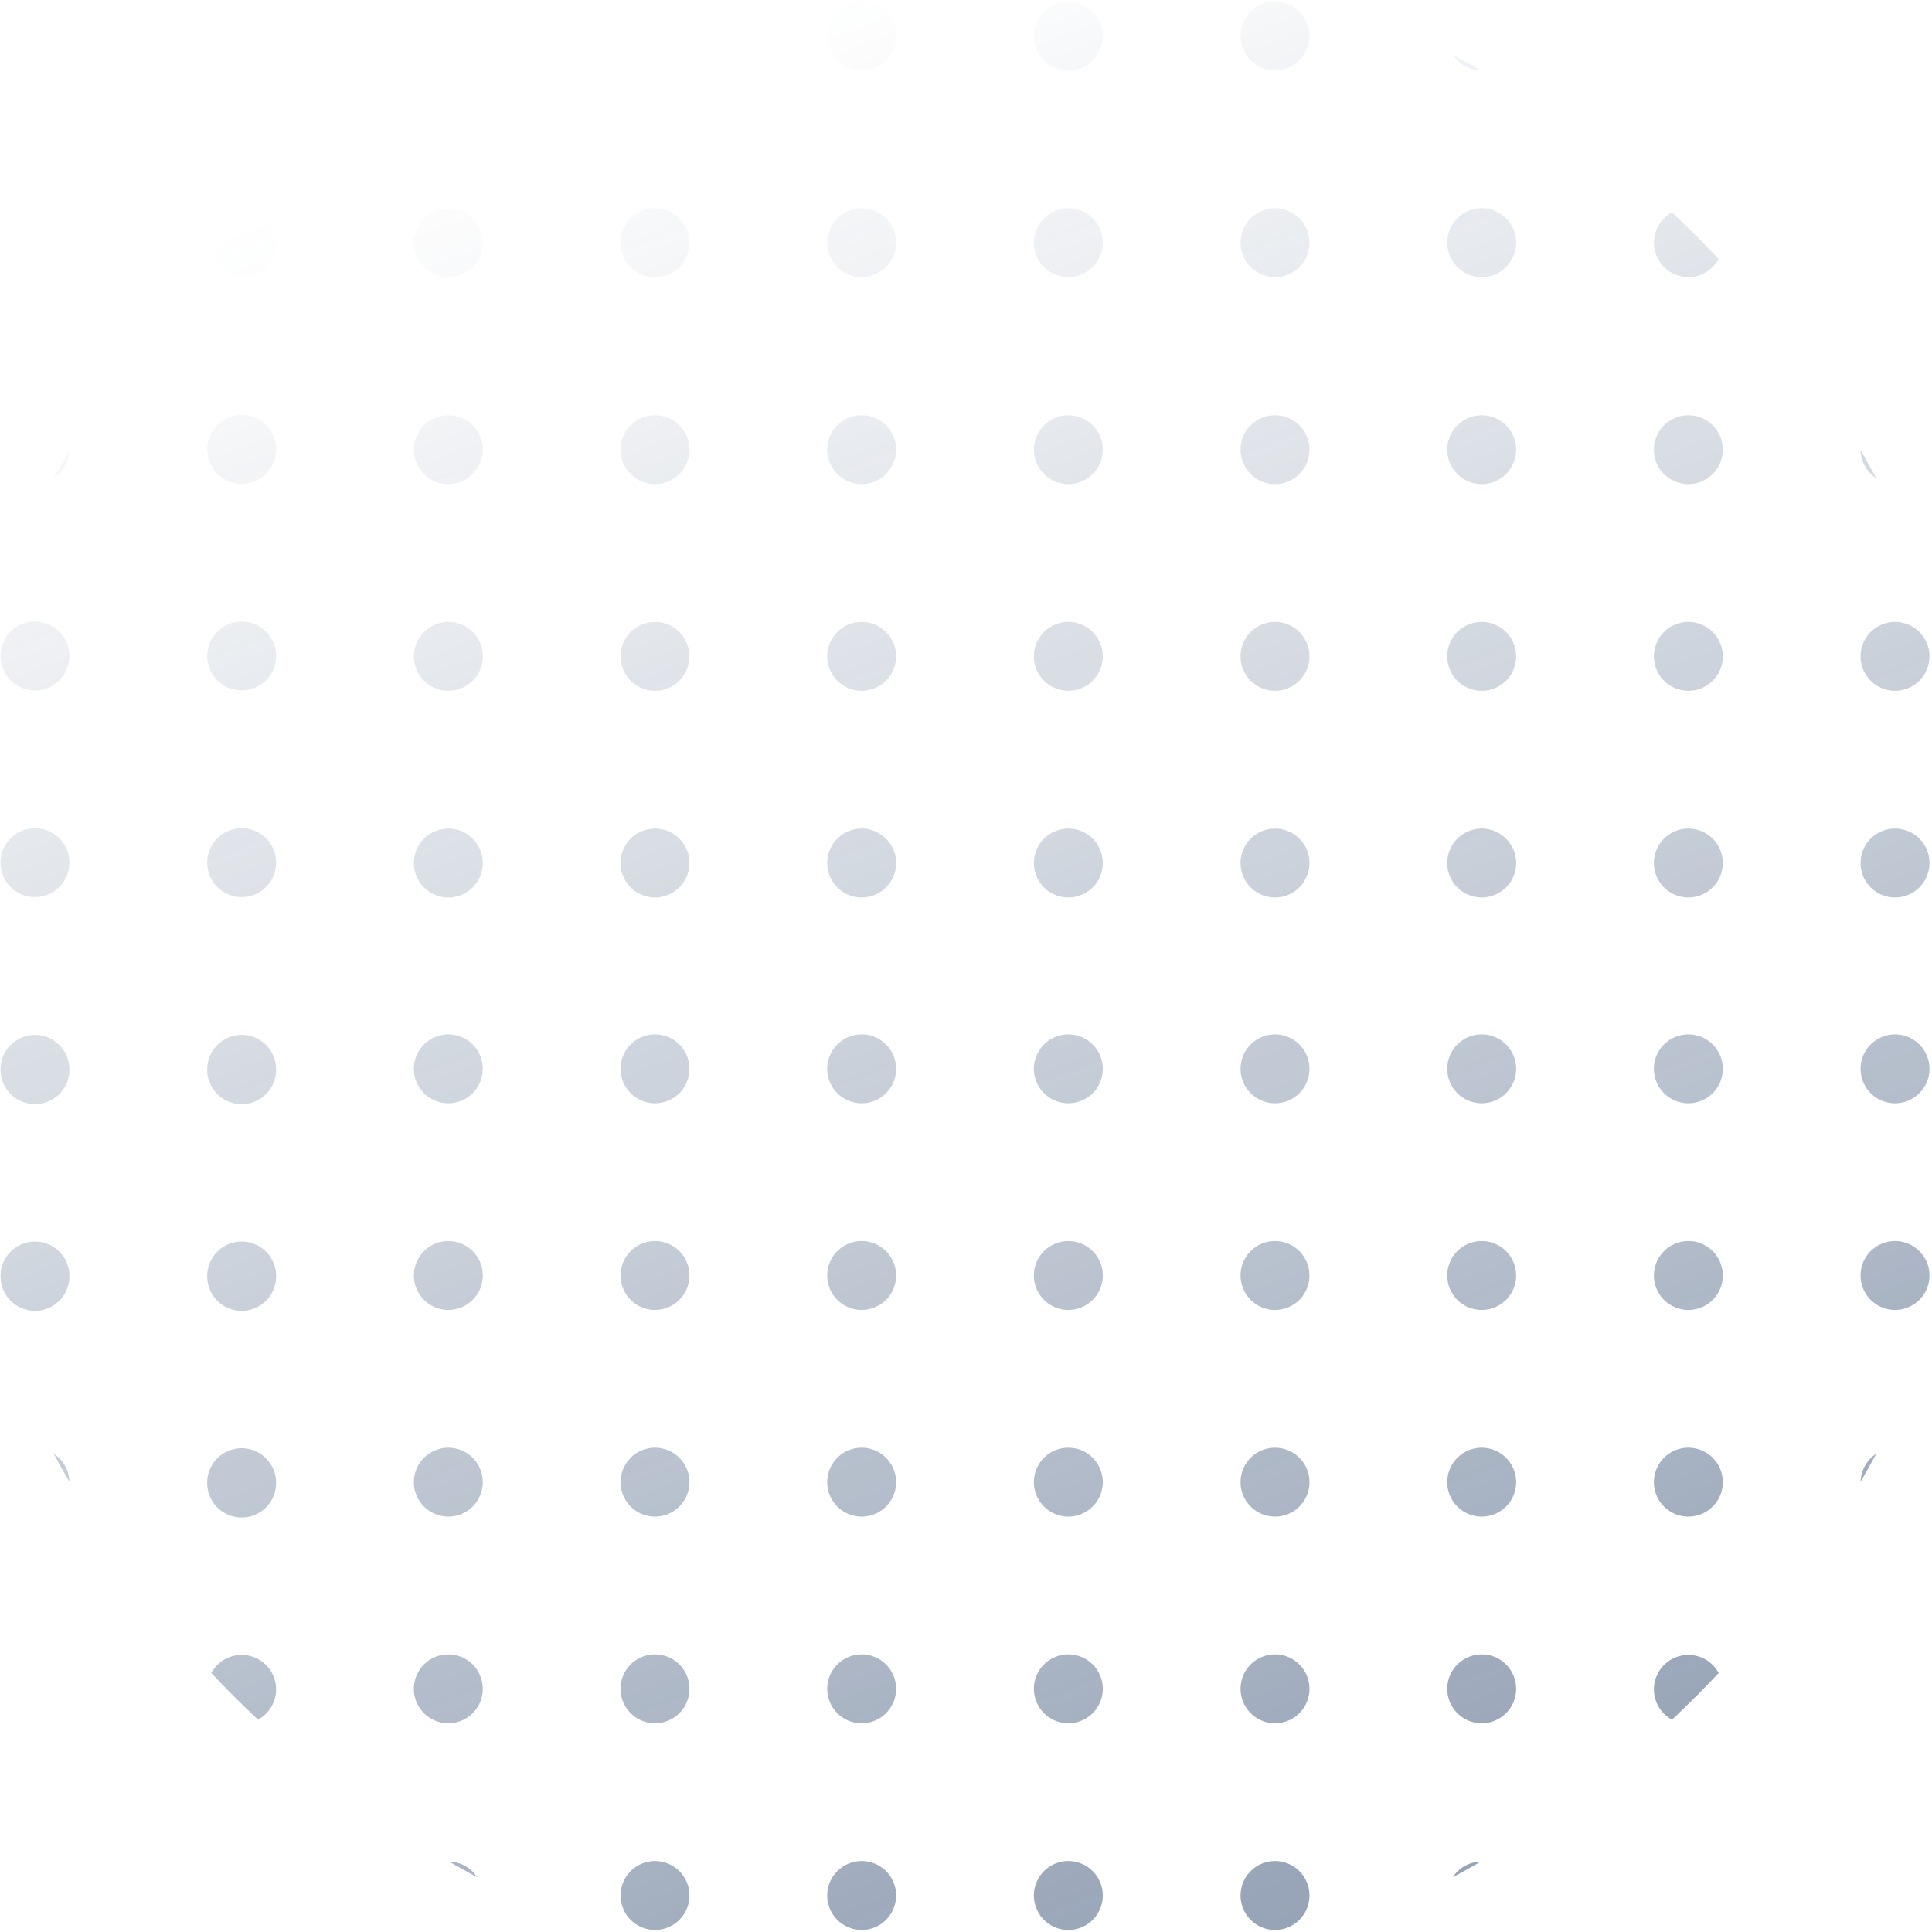 <svg xmlns="http://www.w3.org/2000/svg" width="484" height="484" fill="none" viewBox="0 0 484 484">
  <g opacity=".5">
    <path fill="url(#a)" d="M466.111 112.768a259.196 259.196 0 0 1 3.909 7.021 8.623 8.623 0 0 1-3.909-7.021Z"/>
    <path fill="url(#b)" d="M418.862 53.193a260.808 260.808 0 0 1 11.696 11.695 8.629 8.629 0 1 1-11.696-11.695Z"/>
    <path fill="url(#c)" d="M363.962 13.73a259.34 259.34 0 0 1 7.021 3.91 8.621 8.621 0 0 1-7.021-3.91Z"/>
    <path fill="url(#d)" d="M112.518 17.64a259.34 259.34 0 0 1 7.021-3.91 8.621 8.621 0 0 1-7.021 3.91Z"/>
    <path fill="url(#e)" d="M52.944 64.888a260.472 260.472 0 0 1 11.695-11.695 8.63 8.63 0 1 1-11.695 11.695Z"/>
    <path fill="url(#f)" d="M13.481 119.789a257.828 257.828 0 0 1 3.909-7.021 8.623 8.623 0 0 1-3.909 7.021Z"/>
    <path fill="url(#g)" d="M470.02 364.211a259.196 259.196 0 0 1-3.909 7.021 8.623 8.623 0 0 1 3.909-7.021Z"/>
    <path fill="url(#h)" d="M430.558 419.112a8.63 8.63 0 1 0-11.696 11.695 261.122 261.122 0 0 0 11.696-11.695Z"/>
    <path fill="url(#i)" d="M370.983 466.361a8.621 8.621 0 0 0-7.021 3.908 257.963 257.963 0 0 0 7.021-3.908Z"/>
    <path fill="url(#j)" d="M119.539 470.269a8.621 8.621 0 0 0-7.021-3.908 257.963 257.963 0 0 0 7.021 3.908Z"/>
    <path fill="url(#k)" d="M64.639 430.807a8.63 8.63 0 1 0-11.695-11.695 260.785 260.785 0 0 0 11.695 11.695Z"/>
    <path fill="url(#l)" d="M17.39 371.232a8.623 8.623 0 0 0-3.909-7.021 257.828 257.828 0 0 0 3.909 7.021Z"/>
    <path fill="url(#m)" d="M172.717 9.012a8.629 8.629 0 1 1-17.258 0 8.629 8.629 0 1 1 17.258 0Z"/>
    <path fill="url(#n)" d="M224.492 9.012a8.629 8.629 0 1 1-17.258 0 8.629 8.629 0 1 1 17.258 0Z"/>
    <path fill="url(#o)" d="M276.267 9.012a8.629 8.629 0 1 1-17.258 0 8.629 8.629 0 1 1 17.258 0Z"/>
    <path fill="url(#p)" d="M328.042 9.012a8.629 8.629 0 1 1-17.258 0 8.629 8.629 0 1 1 17.258 0Z"/>
    <path fill="url(#q)" d="M120.942 60.788a8.629 8.629 0 1 1-17.258 0 8.629 8.629 0 1 1 17.258 0Z"/>
    <path fill="url(#r)" d="M172.717 60.788a8.629 8.629 0 1 1-17.258 0 8.629 8.629 0 1 1 17.258 0Z"/>
    <path fill="url(#s)" d="M224.492 60.788a8.629 8.629 0 1 1-17.258 0 8.629 8.629 0 1 1 17.258 0Z"/>
    <path fill="url(#t)" d="M276.267 60.788a8.629 8.629 0 1 1-17.258 0 8.629 8.629 0 1 1 17.258 0Z"/>
    <path fill="url(#u)" d="M328.042 60.788a8.629 8.629 0 1 1-17.258 0 8.629 8.629 0 1 1 17.258 0Z"/>
    <path fill="url(#v)" d="M379.817 60.788a8.629 8.629 0 1 1-17.258 0 8.629 8.629 0 1 1 17.258 0Z"/>
    <path fill="url(#w)" d="M69.167 112.562a8.63 8.63 0 1 1-17.26 0 8.63 8.63 0 0 1 17.26 0Z"/>
    <path fill="url(#x)" d="M120.942 112.562a8.63 8.63 0 1 1-17.259.001 8.63 8.63 0 0 1 17.259-.001Z"/>
    <path fill="url(#y)" d="M172.717 112.562a8.63 8.63 0 1 1-17.259.001 8.63 8.63 0 0 1 17.259-.001Z"/>
    <path fill="url(#z)" d="M224.492 112.562a8.63 8.63 0 1 1-17.259.001 8.63 8.63 0 0 1 17.259-.001Z"/>
    <path fill="url(#A)" d="M276.267 112.562a8.63 8.63 0 1 1-17.259.001 8.63 8.63 0 0 1 17.259-.001Z"/>
    <path fill="url(#B)" d="M328.042 112.562a8.63 8.63 0 1 1-17.259.001 8.63 8.63 0 0 1 17.259-.001Z"/>
    <path fill="url(#C)" d="M379.817 112.562a8.63 8.63 0 1 1-17.259.001 8.63 8.63 0 0 1 17.259-.001Z"/>
    <path fill="url(#D)" d="M431.592 112.562a8.63 8.63 0 1 1-17.259.001 8.63 8.63 0 0 1 17.259-.001Z"/>
    <path fill="url(#E)" d="M17.392 164.337a8.63 8.63 0 1 1-17.26 0 8.63 8.63 0 0 1 17.26 0Z"/>
    <path fill="url(#F)" d="M69.167 164.337a8.63 8.63 0 1 1-17.26 0 8.63 8.63 0 0 1 17.26 0Z"/>
    <path fill="url(#G)" d="M120.942 164.337a8.63 8.63 0 1 1-17.259.001 8.63 8.63 0 0 1 17.259-.001Z"/>
    <path fill="url(#H)" d="M172.717 164.337a8.63 8.63 0 1 1-17.259.001 8.63 8.63 0 0 1 17.259-.001Z"/>
    <path fill="url(#I)" d="M224.492 164.337a8.63 8.63 0 1 1-17.259.001 8.63 8.63 0 0 1 17.259-.001Z"/>
    <path fill="url(#J)" d="M276.267 164.337a8.63 8.63 0 1 1-17.259.001 8.63 8.63 0 0 1 17.259-.001Z"/>
    <path fill="url(#K)" d="M328.042 164.337a8.63 8.63 0 1 1-17.259.001 8.63 8.63 0 0 1 17.259-.001Z"/>
    <path fill="url(#L)" d="M379.817 164.337a8.63 8.63 0 1 1-17.259.001 8.63 8.63 0 0 1 17.259-.001Z"/>
    <path fill="url(#M)" d="M431.592 164.337a8.63 8.63 0 1 1-17.259.001 8.63 8.63 0 0 1 17.259-.001Z"/>
    <path fill="url(#N)" d="M483.367 164.337a8.63 8.63 0 1 1-17.259.001 8.63 8.63 0 0 1 17.259-.001Z"/>
    <path fill="url(#O)" d="M17.392 216.112a8.63 8.63 0 1 1-17.26 0 8.63 8.63 0 0 1 17.26 0Z"/>
    <path fill="url(#P)" d="M69.167 216.112a8.63 8.63 0 1 1-17.26 0 8.63 8.63 0 0 1 17.26 0Z"/>
    <path fill="url(#Q)" d="M120.942 216.112a8.63 8.63 0 1 1-17.259.001 8.63 8.63 0 0 1 17.259-.001Z"/>
    <path fill="url(#R)" d="M172.717 216.112a8.63 8.63 0 1 1-17.259.001 8.63 8.63 0 0 1 17.259-.001Z"/>
    <path fill="url(#S)" d="M224.492 216.112a8.63 8.63 0 1 1-17.259.001 8.63 8.63 0 0 1 17.259-.001Z"/>
    <path fill="url(#T)" d="M276.267 216.112a8.63 8.63 0 1 1-17.259.001 8.63 8.63 0 0 1 17.259-.001Z"/>
    <path fill="url(#U)" d="M328.042 216.112a8.63 8.63 0 1 1-17.259.001 8.63 8.63 0 0 1 17.259-.001Z"/>
    <path fill="url(#V)" d="M379.817 216.112a8.63 8.63 0 1 1-17.259.001 8.63 8.63 0 0 1 17.259-.001Z"/>
    <path fill="url(#W)" d="M431.592 216.112a8.63 8.63 0 1 1-17.259.001 8.63 8.63 0 0 1 17.259-.001Z"/>
    <path fill="url(#X)" d="M483.367 216.112a8.63 8.63 0 1 1-17.259.001 8.63 8.63 0 0 1 17.259-.001Z"/>
    <path fill="url(#Y)" d="M17.392 267.888a8.63 8.63 0 1 1-17.259-.001 8.63 8.63 0 0 1 17.26.001Z"/>
    <path fill="url(#Z)" d="M69.167 267.888a8.63 8.63 0 1 1-17.259-.001 8.63 8.63 0 0 1 17.26.001Z"/>
    <path fill="url(#aa)" d="M120.942 267.888a8.63 8.63 0 0 1-17.258 0 8.63 8.63 0 1 1 17.258 0Z"/>
    <path fill="url(#ab)" d="M172.717 267.888a8.63 8.63 0 0 1-17.258 0 8.63 8.63 0 1 1 17.258 0Z"/>
    <path fill="url(#ac)" d="M224.492 267.888a8.63 8.63 0 0 1-17.258 0 8.63 8.63 0 1 1 17.258 0Z"/>
    <path fill="url(#ad)" d="M276.267 267.888a8.63 8.63 0 0 1-17.258 0 8.63 8.63 0 1 1 17.258 0Z"/>
    <path fill="url(#ae)" d="M328.042 267.888a8.63 8.63 0 0 1-17.258 0 8.63 8.63 0 1 1 17.258 0Z"/>
    <path fill="url(#af)" d="M379.817 267.888a8.63 8.63 0 0 1-17.258 0 8.63 8.63 0 1 1 17.258 0Z"/>
    <path fill="url(#ag)" d="M431.592 267.888a8.63 8.63 0 0 1-17.258 0 8.63 8.63 0 1 1 17.258 0Z"/>
    <path fill="url(#ah)" d="M483.367 267.888a8.63 8.63 0 0 1-17.258 0 8.63 8.63 0 1 1 17.258 0Z"/>
    <path fill="url(#ai)" d="M17.392 319.663a8.63 8.63 0 1 1-17.259-.001 8.63 8.63 0 0 1 17.26.001Z"/>
    <path fill="url(#aj)" d="M69.167 319.663a8.63 8.63 0 1 1-17.259-.001 8.63 8.63 0 0 1 17.26.001Z"/>
    <path fill="url(#ak)" d="M120.942 319.663a8.63 8.63 0 0 1-17.258 0 8.63 8.63 0 1 1 17.258 0Z"/>
    <path fill="url(#al)" d="M172.717 319.663a8.63 8.63 0 0 1-17.258 0 8.63 8.63 0 1 1 17.258 0Z"/>
    <path fill="url(#am)" d="M224.492 319.663a8.63 8.63 0 0 1-17.258 0 8.63 8.63 0 1 1 17.258 0Z"/>
    <path fill="url(#an)" d="M276.267 319.663a8.63 8.63 0 0 1-17.258 0 8.63 8.63 0 1 1 17.258 0Z"/>
    <path fill="url(#ao)" d="M328.042 319.663a8.63 8.63 0 0 1-17.258 0 8.63 8.63 0 1 1 17.258 0Z"/>
    <path fill="url(#ap)" d="M379.817 319.663a8.63 8.63 0 0 1-17.258 0 8.63 8.63 0 1 1 17.258 0Z"/>
    <path fill="url(#aq)" d="M431.592 319.663a8.63 8.63 0 0 1-17.258 0 8.63 8.63 0 1 1 17.258 0Z"/>
    <path fill="url(#ar)" d="M483.367 319.663a8.63 8.63 0 0 1-17.258 0 8.63 8.63 0 1 1 17.258 0Z"/>
    <path fill="url(#as)" d="M69.167 371.438a8.63 8.63 0 1 1-17.259-.001 8.63 8.63 0 0 1 17.26.001Z"/>
    <path fill="url(#at)" d="M120.942 371.438a8.63 8.63 0 0 1-17.258 0 8.63 8.63 0 1 1 17.258 0Z"/>
    <path fill="url(#au)" d="M172.717 371.438a8.63 8.63 0 0 1-17.258 0 8.63 8.63 0 1 1 17.258 0Z"/>
    <path fill="url(#av)" d="M224.492 371.438a8.63 8.63 0 0 1-17.258 0 8.63 8.63 0 1 1 17.258 0Z"/>
    <path fill="url(#aw)" d="M276.267 371.438a8.63 8.63 0 0 1-17.258 0 8.63 8.63 0 1 1 17.258 0Z"/>
    <path fill="url(#ax)" d="M328.042 371.438a8.63 8.63 0 0 1-17.258 0 8.63 8.63 0 1 1 17.258 0Z"/>
    <path fill="url(#ay)" d="M379.817 371.438a8.63 8.63 0 0 1-17.258 0 8.63 8.63 0 1 1 17.258 0Z"/>
    <path fill="url(#az)" d="M431.592 371.438a8.63 8.63 0 0 1-17.258 0 8.63 8.63 0 1 1 17.258 0Z"/>
    <path fill="url(#aA)" d="M120.942 423.213a8.63 8.63 0 0 1-17.258 0 8.63 8.63 0 1 1 17.258 0Z"/>
    <path fill="url(#aB)" d="M172.717 423.213a8.63 8.63 0 0 1-17.258 0 8.63 8.63 0 1 1 17.258 0Z"/>
    <path fill="url(#aC)" d="M224.492 423.213a8.63 8.63 0 0 1-17.258 0 8.63 8.63 0 1 1 17.258 0Z"/>
    <path fill="url(#aD)" d="M276.267 423.213a8.63 8.63 0 0 1-17.258 0 8.63 8.63 0 1 1 17.258 0Z"/>
    <path fill="url(#aE)" d="M328.042 423.213a8.63 8.63 0 0 1-17.258 0 8.63 8.63 0 1 1 17.258 0Z"/>
    <path fill="url(#aF)" d="M379.817 423.213a8.63 8.63 0 0 1-17.258 0 8.63 8.63 0 1 1 17.258 0Z"/>
    <path fill="url(#aG)" d="M172.717 474.988a8.63 8.63 0 0 1-17.258 0 8.63 8.63 0 1 1 17.258 0Z"/>
    <path fill="url(#aH)" d="M224.492 474.988a8.63 8.63 0 0 1-17.258 0 8.63 8.63 0 1 1 17.258 0Z"/>
    <path fill="url(#aI)" d="M276.267 474.988a8.63 8.63 0 0 1-17.258 0 8.63 8.63 0 1 1 17.258 0Z"/>
    <path fill="url(#aJ)" d="M328.042 474.988a8.63 8.63 0 0 1-17.258 0 8.63 8.63 0 1 1 17.258 0Z"/>
  </g>
  <defs>
    <linearGradient id="a" x1="298.128" x2="105.64" y1="530.329" y2="39.847" gradientUnits="userSpaceOnUse">
      <stop stop-color="#1F3B64"/>
      <stop offset="1" stop-color="#1F3B64" stop-opacity="0"/>
    </linearGradient>
    <linearGradient id="b" x1="298.128" x2="105.64" y1="530.329" y2="39.847" gradientUnits="userSpaceOnUse">
      <stop stop-color="#1F3B64"/>
      <stop offset="1" stop-color="#1F3B64" stop-opacity="0"/>
    </linearGradient>
    <linearGradient id="c" x1="298.128" x2="105.64" y1="530.329" y2="39.847" gradientUnits="userSpaceOnUse">
      <stop stop-color="#1F3B64"/>
      <stop offset="1" stop-color="#1F3B64" stop-opacity="0"/>
    </linearGradient>
    <linearGradient id="d" x1="298.128" x2="105.64" y1="530.329" y2="39.847" gradientUnits="userSpaceOnUse">
      <stop stop-color="#1F3B64"/>
      <stop offset="1" stop-color="#1F3B64" stop-opacity="0"/>
    </linearGradient>
    <linearGradient id="e" x1="298.128" x2="105.64" y1="530.329" y2="39.847" gradientUnits="userSpaceOnUse">
      <stop stop-color="#1F3B64"/>
      <stop offset="1" stop-color="#1F3B64" stop-opacity="0"/>
    </linearGradient>
    <linearGradient id="f" x1="298.128" x2="105.64" y1="530.329" y2="39.847" gradientUnits="userSpaceOnUse">
      <stop stop-color="#1F3B64"/>
      <stop offset="1" stop-color="#1F3B64" stop-opacity="0"/>
    </linearGradient>
    <linearGradient id="g" x1="298.128" x2="105.64" y1="530.329" y2="39.847" gradientUnits="userSpaceOnUse">
      <stop stop-color="#1F3B64"/>
      <stop offset="1" stop-color="#1F3B64" stop-opacity="0"/>
    </linearGradient>
    <linearGradient id="h" x1="298.128" x2="105.64" y1="530.329" y2="39.847" gradientUnits="userSpaceOnUse">
      <stop stop-color="#1F3B64"/>
      <stop offset="1" stop-color="#1F3B64" stop-opacity="0"/>
    </linearGradient>
    <linearGradient id="i" x1="298.128" x2="105.64" y1="530.329" y2="39.847" gradientUnits="userSpaceOnUse">
      <stop stop-color="#1F3B64"/>
      <stop offset="1" stop-color="#1F3B64" stop-opacity="0"/>
    </linearGradient>
    <linearGradient id="j" x1="298.128" x2="105.64" y1="530.329" y2="39.847" gradientUnits="userSpaceOnUse">
      <stop stop-color="#1F3B64"/>
      <stop offset="1" stop-color="#1F3B64" stop-opacity="0"/>
    </linearGradient>
    <linearGradient id="k" x1="298.128" x2="105.64" y1="530.329" y2="39.847" gradientUnits="userSpaceOnUse">
      <stop stop-color="#1F3B64"/>
      <stop offset="1" stop-color="#1F3B64" stop-opacity="0"/>
    </linearGradient>
    <linearGradient id="l" x1="298.128" x2="105.64" y1="530.329" y2="39.847" gradientUnits="userSpaceOnUse">
      <stop stop-color="#1F3B64"/>
      <stop offset="1" stop-color="#1F3B64" stop-opacity="0"/>
    </linearGradient>
    <linearGradient id="m" x1="298.128" x2="105.64" y1="530.329" y2="39.847" gradientUnits="userSpaceOnUse">
      <stop stop-color="#1F3B64"/>
      <stop offset="1" stop-color="#1F3B64" stop-opacity="0"/>
    </linearGradient>
    <linearGradient id="n" x1="298.128" x2="105.64" y1="530.329" y2="39.847" gradientUnits="userSpaceOnUse">
      <stop stop-color="#1F3B64"/>
      <stop offset="1" stop-color="#1F3B64" stop-opacity="0"/>
    </linearGradient>
    <linearGradient id="o" x1="298.128" x2="105.64" y1="530.329" y2="39.847" gradientUnits="userSpaceOnUse">
      <stop stop-color="#1F3B64"/>
      <stop offset="1" stop-color="#1F3B64" stop-opacity="0"/>
    </linearGradient>
    <linearGradient id="p" x1="298.128" x2="105.64" y1="530.329" y2="39.847" gradientUnits="userSpaceOnUse">
      <stop stop-color="#1F3B64"/>
      <stop offset="1" stop-color="#1F3B64" stop-opacity="0"/>
    </linearGradient>
    <linearGradient id="q" x1="298.128" x2="105.64" y1="530.329" y2="39.847" gradientUnits="userSpaceOnUse">
      <stop stop-color="#1F3B64"/>
      <stop offset="1" stop-color="#1F3B64" stop-opacity="0"/>
    </linearGradient>
    <linearGradient id="r" x1="298.128" x2="105.64" y1="530.329" y2="39.847" gradientUnits="userSpaceOnUse">
      <stop stop-color="#1F3B64"/>
      <stop offset="1" stop-color="#1F3B64" stop-opacity="0"/>
    </linearGradient>
    <linearGradient id="s" x1="298.128" x2="105.64" y1="530.329" y2="39.847" gradientUnits="userSpaceOnUse">
      <stop stop-color="#1F3B64"/>
      <stop offset="1" stop-color="#1F3B64" stop-opacity="0"/>
    </linearGradient>
    <linearGradient id="t" x1="298.128" x2="105.64" y1="530.329" y2="39.847" gradientUnits="userSpaceOnUse">
      <stop stop-color="#1F3B64"/>
      <stop offset="1" stop-color="#1F3B64" stop-opacity="0"/>
    </linearGradient>
    <linearGradient id="u" x1="298.128" x2="105.64" y1="530.329" y2="39.847" gradientUnits="userSpaceOnUse">
      <stop stop-color="#1F3B64"/>
      <stop offset="1" stop-color="#1F3B64" stop-opacity="0"/>
    </linearGradient>
    <linearGradient id="v" x1="298.128" x2="105.64" y1="530.329" y2="39.847" gradientUnits="userSpaceOnUse">
      <stop stop-color="#1F3B64"/>
      <stop offset="1" stop-color="#1F3B64" stop-opacity="0"/>
    </linearGradient>
    <linearGradient id="w" x1="298.128" x2="105.64" y1="530.329" y2="39.847" gradientUnits="userSpaceOnUse">
      <stop stop-color="#1F3B64"/>
      <stop offset="1" stop-color="#1F3B64" stop-opacity="0"/>
    </linearGradient>
    <linearGradient id="x" x1="298.128" x2="105.64" y1="530.329" y2="39.847" gradientUnits="userSpaceOnUse">
      <stop stop-color="#1F3B64"/>
      <stop offset="1" stop-color="#1F3B64" stop-opacity="0"/>
    </linearGradient>
    <linearGradient id="y" x1="298.128" x2="105.64" y1="530.329" y2="39.847" gradientUnits="userSpaceOnUse">
      <stop stop-color="#1F3B64"/>
      <stop offset="1" stop-color="#1F3B64" stop-opacity="0"/>
    </linearGradient>
    <linearGradient id="z" x1="298.128" x2="105.64" y1="530.329" y2="39.847" gradientUnits="userSpaceOnUse">
      <stop stop-color="#1F3B64"/>
      <stop offset="1" stop-color="#1F3B64" stop-opacity="0"/>
    </linearGradient>
    <linearGradient id="A" x1="298.128" x2="105.64" y1="530.329" y2="39.847" gradientUnits="userSpaceOnUse">
      <stop stop-color="#1F3B64"/>
      <stop offset="1" stop-color="#1F3B64" stop-opacity="0"/>
    </linearGradient>
    <linearGradient id="B" x1="298.128" x2="105.64" y1="530.329" y2="39.847" gradientUnits="userSpaceOnUse">
      <stop stop-color="#1F3B64"/>
      <stop offset="1" stop-color="#1F3B64" stop-opacity="0"/>
    </linearGradient>
    <linearGradient id="C" x1="298.128" x2="105.64" y1="530.329" y2="39.847" gradientUnits="userSpaceOnUse">
      <stop stop-color="#1F3B64"/>
      <stop offset="1" stop-color="#1F3B64" stop-opacity="0"/>
    </linearGradient>
    <linearGradient id="D" x1="298.128" x2="105.64" y1="530.329" y2="39.847" gradientUnits="userSpaceOnUse">
      <stop stop-color="#1F3B64"/>
      <stop offset="1" stop-color="#1F3B64" stop-opacity="0"/>
    </linearGradient>
    <linearGradient id="E" x1="298.128" x2="105.64" y1="530.329" y2="39.847" gradientUnits="userSpaceOnUse">
      <stop stop-color="#1F3B64"/>
      <stop offset="1" stop-color="#1F3B64" stop-opacity="0"/>
    </linearGradient>
    <linearGradient id="F" x1="298.128" x2="105.64" y1="530.329" y2="39.847" gradientUnits="userSpaceOnUse">
      <stop stop-color="#1F3B64"/>
      <stop offset="1" stop-color="#1F3B64" stop-opacity="0"/>
    </linearGradient>
    <linearGradient id="G" x1="298.128" x2="105.64" y1="530.329" y2="39.847" gradientUnits="userSpaceOnUse">
      <stop stop-color="#1F3B64"/>
      <stop offset="1" stop-color="#1F3B64" stop-opacity="0"/>
    </linearGradient>
    <linearGradient id="H" x1="298.128" x2="105.64" y1="530.329" y2="39.847" gradientUnits="userSpaceOnUse">
      <stop stop-color="#1F3B64"/>
      <stop offset="1" stop-color="#1F3B64" stop-opacity="0"/>
    </linearGradient>
    <linearGradient id="I" x1="298.128" x2="105.64" y1="530.329" y2="39.847" gradientUnits="userSpaceOnUse">
      <stop stop-color="#1F3B64"/>
      <stop offset="1" stop-color="#1F3B64" stop-opacity="0"/>
    </linearGradient>
    <linearGradient id="J" x1="298.128" x2="105.64" y1="530.329" y2="39.847" gradientUnits="userSpaceOnUse">
      <stop stop-color="#1F3B64"/>
      <stop offset="1" stop-color="#1F3B64" stop-opacity="0"/>
    </linearGradient>
    <linearGradient id="K" x1="298.128" x2="105.64" y1="530.329" y2="39.847" gradientUnits="userSpaceOnUse">
      <stop stop-color="#1F3B64"/>
      <stop offset="1" stop-color="#1F3B64" stop-opacity="0"/>
    </linearGradient>
    <linearGradient id="L" x1="298.128" x2="105.64" y1="530.329" y2="39.847" gradientUnits="userSpaceOnUse">
      <stop stop-color="#1F3B64"/>
      <stop offset="1" stop-color="#1F3B64" stop-opacity="0"/>
    </linearGradient>
    <linearGradient id="M" x1="298.128" x2="105.64" y1="530.329" y2="39.847" gradientUnits="userSpaceOnUse">
      <stop stop-color="#1F3B64"/>
      <stop offset="1" stop-color="#1F3B64" stop-opacity="0"/>
    </linearGradient>
    <linearGradient id="N" x1="298.128" x2="105.64" y1="530.329" y2="39.847" gradientUnits="userSpaceOnUse">
      <stop stop-color="#1F3B64"/>
      <stop offset="1" stop-color="#1F3B64" stop-opacity="0"/>
    </linearGradient>
    <linearGradient id="O" x1="298.128" x2="105.64" y1="530.329" y2="39.847" gradientUnits="userSpaceOnUse">
      <stop stop-color="#1F3B64"/>
      <stop offset="1" stop-color="#1F3B64" stop-opacity="0"/>
    </linearGradient>
    <linearGradient id="P" x1="298.128" x2="105.64" y1="530.329" y2="39.847" gradientUnits="userSpaceOnUse">
      <stop stop-color="#1F3B64"/>
      <stop offset="1" stop-color="#1F3B64" stop-opacity="0"/>
    </linearGradient>
    <linearGradient id="Q" x1="298.128" x2="105.64" y1="530.329" y2="39.847" gradientUnits="userSpaceOnUse">
      <stop stop-color="#1F3B64"/>
      <stop offset="1" stop-color="#1F3B64" stop-opacity="0"/>
    </linearGradient>
    <linearGradient id="R" x1="298.128" x2="105.64" y1="530.329" y2="39.847" gradientUnits="userSpaceOnUse">
      <stop stop-color="#1F3B64"/>
      <stop offset="1" stop-color="#1F3B64" stop-opacity="0"/>
    </linearGradient>
    <linearGradient id="S" x1="298.128" x2="105.64" y1="530.329" y2="39.847" gradientUnits="userSpaceOnUse">
      <stop stop-color="#1F3B64"/>
      <stop offset="1" stop-color="#1F3B64" stop-opacity="0"/>
    </linearGradient>
    <linearGradient id="T" x1="298.128" x2="105.64" y1="530.329" y2="39.847" gradientUnits="userSpaceOnUse">
      <stop stop-color="#1F3B64"/>
      <stop offset="1" stop-color="#1F3B64" stop-opacity="0"/>
    </linearGradient>
    <linearGradient id="U" x1="298.128" x2="105.64" y1="530.329" y2="39.847" gradientUnits="userSpaceOnUse">
      <stop stop-color="#1F3B64"/>
      <stop offset="1" stop-color="#1F3B64" stop-opacity="0"/>
    </linearGradient>
    <linearGradient id="V" x1="298.128" x2="105.64" y1="530.329" y2="39.847" gradientUnits="userSpaceOnUse">
      <stop stop-color="#1F3B64"/>
      <stop offset="1" stop-color="#1F3B64" stop-opacity="0"/>
    </linearGradient>
    <linearGradient id="W" x1="298.128" x2="105.64" y1="530.329" y2="39.847" gradientUnits="userSpaceOnUse">
      <stop stop-color="#1F3B64"/>
      <stop offset="1" stop-color="#1F3B64" stop-opacity="0"/>
    </linearGradient>
    <linearGradient id="X" x1="298.128" x2="105.64" y1="530.329" y2="39.847" gradientUnits="userSpaceOnUse">
      <stop stop-color="#1F3B64"/>
      <stop offset="1" stop-color="#1F3B64" stop-opacity="0"/>
    </linearGradient>
    <linearGradient id="Y" x1="298.128" x2="105.64" y1="530.329" y2="39.847" gradientUnits="userSpaceOnUse">
      <stop stop-color="#1F3B64"/>
      <stop offset="1" stop-color="#1F3B64" stop-opacity="0"/>
    </linearGradient>
    <linearGradient id="Z" x1="298.128" x2="105.64" y1="530.329" y2="39.847" gradientUnits="userSpaceOnUse">
      <stop stop-color="#1F3B64"/>
      <stop offset="1" stop-color="#1F3B64" stop-opacity="0"/>
    </linearGradient>
    <linearGradient id="aa" x1="298.128" x2="105.64" y1="530.329" y2="39.847" gradientUnits="userSpaceOnUse">
      <stop stop-color="#1F3B64"/>
      <stop offset="1" stop-color="#1F3B64" stop-opacity="0"/>
    </linearGradient>
    <linearGradient id="ab" x1="298.128" x2="105.64" y1="530.329" y2="39.847" gradientUnits="userSpaceOnUse">
      <stop stop-color="#1F3B64"/>
      <stop offset="1" stop-color="#1F3B64" stop-opacity="0"/>
    </linearGradient>
    <linearGradient id="ac" x1="298.128" x2="105.64" y1="530.329" y2="39.847" gradientUnits="userSpaceOnUse">
      <stop stop-color="#1F3B64"/>
      <stop offset="1" stop-color="#1F3B64" stop-opacity="0"/>
    </linearGradient>
    <linearGradient id="ad" x1="298.128" x2="105.64" y1="530.329" y2="39.847" gradientUnits="userSpaceOnUse">
      <stop stop-color="#1F3B64"/>
      <stop offset="1" stop-color="#1F3B64" stop-opacity="0"/>
    </linearGradient>
    <linearGradient id="ae" x1="298.128" x2="105.64" y1="530.329" y2="39.847" gradientUnits="userSpaceOnUse">
      <stop stop-color="#1F3B64"/>
      <stop offset="1" stop-color="#1F3B64" stop-opacity="0"/>
    </linearGradient>
    <linearGradient id="af" x1="298.128" x2="105.64" y1="530.329" y2="39.847" gradientUnits="userSpaceOnUse">
      <stop stop-color="#1F3B64"/>
      <stop offset="1" stop-color="#1F3B64" stop-opacity="0"/>
    </linearGradient>
    <linearGradient id="ag" x1="298.128" x2="105.64" y1="530.329" y2="39.847" gradientUnits="userSpaceOnUse">
      <stop stop-color="#1F3B64"/>
      <stop offset="1" stop-color="#1F3B64" stop-opacity="0"/>
    </linearGradient>
    <linearGradient id="ah" x1="298.128" x2="105.64" y1="530.329" y2="39.847" gradientUnits="userSpaceOnUse">
      <stop stop-color="#1F3B64"/>
      <stop offset="1" stop-color="#1F3B64" stop-opacity="0"/>
    </linearGradient>
    <linearGradient id="ai" x1="298.128" x2="105.64" y1="530.329" y2="39.847" gradientUnits="userSpaceOnUse">
      <stop stop-color="#1F3B64"/>
      <stop offset="1" stop-color="#1F3B64" stop-opacity="0"/>
    </linearGradient>
    <linearGradient id="aj" x1="298.128" x2="105.64" y1="530.329" y2="39.847" gradientUnits="userSpaceOnUse">
      <stop stop-color="#1F3B64"/>
      <stop offset="1" stop-color="#1F3B64" stop-opacity="0"/>
    </linearGradient>
    <linearGradient id="ak" x1="298.128" x2="105.64" y1="530.329" y2="39.847" gradientUnits="userSpaceOnUse">
      <stop stop-color="#1F3B64"/>
      <stop offset="1" stop-color="#1F3B64" stop-opacity="0"/>
    </linearGradient>
    <linearGradient id="al" x1="298.128" x2="105.64" y1="530.329" y2="39.847" gradientUnits="userSpaceOnUse">
      <stop stop-color="#1F3B64"/>
      <stop offset="1" stop-color="#1F3B64" stop-opacity="0"/>
    </linearGradient>
    <linearGradient id="am" x1="298.128" x2="105.64" y1="530.329" y2="39.847" gradientUnits="userSpaceOnUse">
      <stop stop-color="#1F3B64"/>
      <stop offset="1" stop-color="#1F3B64" stop-opacity="0"/>
    </linearGradient>
    <linearGradient id="an" x1="298.128" x2="105.64" y1="530.329" y2="39.847" gradientUnits="userSpaceOnUse">
      <stop stop-color="#1F3B64"/>
      <stop offset="1" stop-color="#1F3B64" stop-opacity="0"/>
    </linearGradient>
    <linearGradient id="ao" x1="298.128" x2="105.64" y1="530.329" y2="39.847" gradientUnits="userSpaceOnUse">
      <stop stop-color="#1F3B64"/>
      <stop offset="1" stop-color="#1F3B64" stop-opacity="0"/>
    </linearGradient>
    <linearGradient id="ap" x1="298.128" x2="105.64" y1="530.329" y2="39.847" gradientUnits="userSpaceOnUse">
      <stop stop-color="#1F3B64"/>
      <stop offset="1" stop-color="#1F3B64" stop-opacity="0"/>
    </linearGradient>
    <linearGradient id="aq" x1="298.128" x2="105.64" y1="530.329" y2="39.847" gradientUnits="userSpaceOnUse">
      <stop stop-color="#1F3B64"/>
      <stop offset="1" stop-color="#1F3B64" stop-opacity="0"/>
    </linearGradient>
    <linearGradient id="ar" x1="298.128" x2="105.64" y1="530.329" y2="39.847" gradientUnits="userSpaceOnUse">
      <stop stop-color="#1F3B64"/>
      <stop offset="1" stop-color="#1F3B64" stop-opacity="0"/>
    </linearGradient>
    <linearGradient id="as" x1="298.128" x2="105.64" y1="530.329" y2="39.847" gradientUnits="userSpaceOnUse">
      <stop stop-color="#1F3B64"/>
      <stop offset="1" stop-color="#1F3B64" stop-opacity="0"/>
    </linearGradient>
    <linearGradient id="at" x1="298.128" x2="105.64" y1="530.329" y2="39.847" gradientUnits="userSpaceOnUse">
      <stop stop-color="#1F3B64"/>
      <stop offset="1" stop-color="#1F3B64" stop-opacity="0"/>
    </linearGradient>
    <linearGradient id="au" x1="298.128" x2="105.64" y1="530.329" y2="39.847" gradientUnits="userSpaceOnUse">
      <stop stop-color="#1F3B64"/>
      <stop offset="1" stop-color="#1F3B64" stop-opacity="0"/>
    </linearGradient>
    <linearGradient id="av" x1="298.128" x2="105.64" y1="530.329" y2="39.847" gradientUnits="userSpaceOnUse">
      <stop stop-color="#1F3B64"/>
      <stop offset="1" stop-color="#1F3B64" stop-opacity="0"/>
    </linearGradient>
    <linearGradient id="aw" x1="298.128" x2="105.64" y1="530.329" y2="39.847" gradientUnits="userSpaceOnUse">
      <stop stop-color="#1F3B64"/>
      <stop offset="1" stop-color="#1F3B64" stop-opacity="0"/>
    </linearGradient>
    <linearGradient id="ax" x1="298.128" x2="105.64" y1="530.329" y2="39.847" gradientUnits="userSpaceOnUse">
      <stop stop-color="#1F3B64"/>
      <stop offset="1" stop-color="#1F3B64" stop-opacity="0"/>
    </linearGradient>
    <linearGradient id="ay" x1="298.128" x2="105.64" y1="530.329" y2="39.847" gradientUnits="userSpaceOnUse">
      <stop stop-color="#1F3B64"/>
      <stop offset="1" stop-color="#1F3B64" stop-opacity="0"/>
    </linearGradient>
    <linearGradient id="az" x1="298.128" x2="105.64" y1="530.329" y2="39.847" gradientUnits="userSpaceOnUse">
      <stop stop-color="#1F3B64"/>
      <stop offset="1" stop-color="#1F3B64" stop-opacity="0"/>
    </linearGradient>
    <linearGradient id="aA" x1="298.128" x2="105.64" y1="530.329" y2="39.847" gradientUnits="userSpaceOnUse">
      <stop stop-color="#1F3B64"/>
      <stop offset="1" stop-color="#1F3B64" stop-opacity="0"/>
    </linearGradient>
    <linearGradient id="aB" x1="298.128" x2="105.64" y1="530.329" y2="39.847" gradientUnits="userSpaceOnUse">
      <stop stop-color="#1F3B64"/>
      <stop offset="1" stop-color="#1F3B64" stop-opacity="0"/>
    </linearGradient>
    <linearGradient id="aC" x1="298.128" x2="105.64" y1="530.329" y2="39.847" gradientUnits="userSpaceOnUse">
      <stop stop-color="#1F3B64"/>
      <stop offset="1" stop-color="#1F3B64" stop-opacity="0"/>
    </linearGradient>
    <linearGradient id="aD" x1="298.128" x2="105.64" y1="530.329" y2="39.847" gradientUnits="userSpaceOnUse">
      <stop stop-color="#1F3B64"/>
      <stop offset="1" stop-color="#1F3B64" stop-opacity="0"/>
    </linearGradient>
    <linearGradient id="aE" x1="298.128" x2="105.64" y1="530.329" y2="39.847" gradientUnits="userSpaceOnUse">
      <stop stop-color="#1F3B64"/>
      <stop offset="1" stop-color="#1F3B64" stop-opacity="0"/>
    </linearGradient>
    <linearGradient id="aF" x1="298.128" x2="105.64" y1="530.329" y2="39.847" gradientUnits="userSpaceOnUse">
      <stop stop-color="#1F3B64"/>
      <stop offset="1" stop-color="#1F3B64" stop-opacity="0"/>
    </linearGradient>
    <linearGradient id="aG" x1="298.128" x2="105.64" y1="530.329" y2="39.847" gradientUnits="userSpaceOnUse">
      <stop stop-color="#1F3B64"/>
      <stop offset="1" stop-color="#1F3B64" stop-opacity="0"/>
    </linearGradient>
    <linearGradient id="aH" x1="298.128" x2="105.64" y1="530.329" y2="39.847" gradientUnits="userSpaceOnUse">
      <stop stop-color="#1F3B64"/>
      <stop offset="1" stop-color="#1F3B64" stop-opacity="0"/>
    </linearGradient>
    <linearGradient id="aI" x1="298.128" x2="105.64" y1="530.329" y2="39.847" gradientUnits="userSpaceOnUse">
      <stop stop-color="#1F3B64"/>
      <stop offset="1" stop-color="#1F3B64" stop-opacity="0"/>
    </linearGradient>
    <linearGradient id="aJ" x1="298.128" x2="105.64" y1="530.329" y2="39.847" gradientUnits="userSpaceOnUse">
      <stop stop-color="#1F3B64"/>
      <stop offset="1" stop-color="#1F3B64" stop-opacity="0"/>
    </linearGradient>
  </defs>
</svg>
